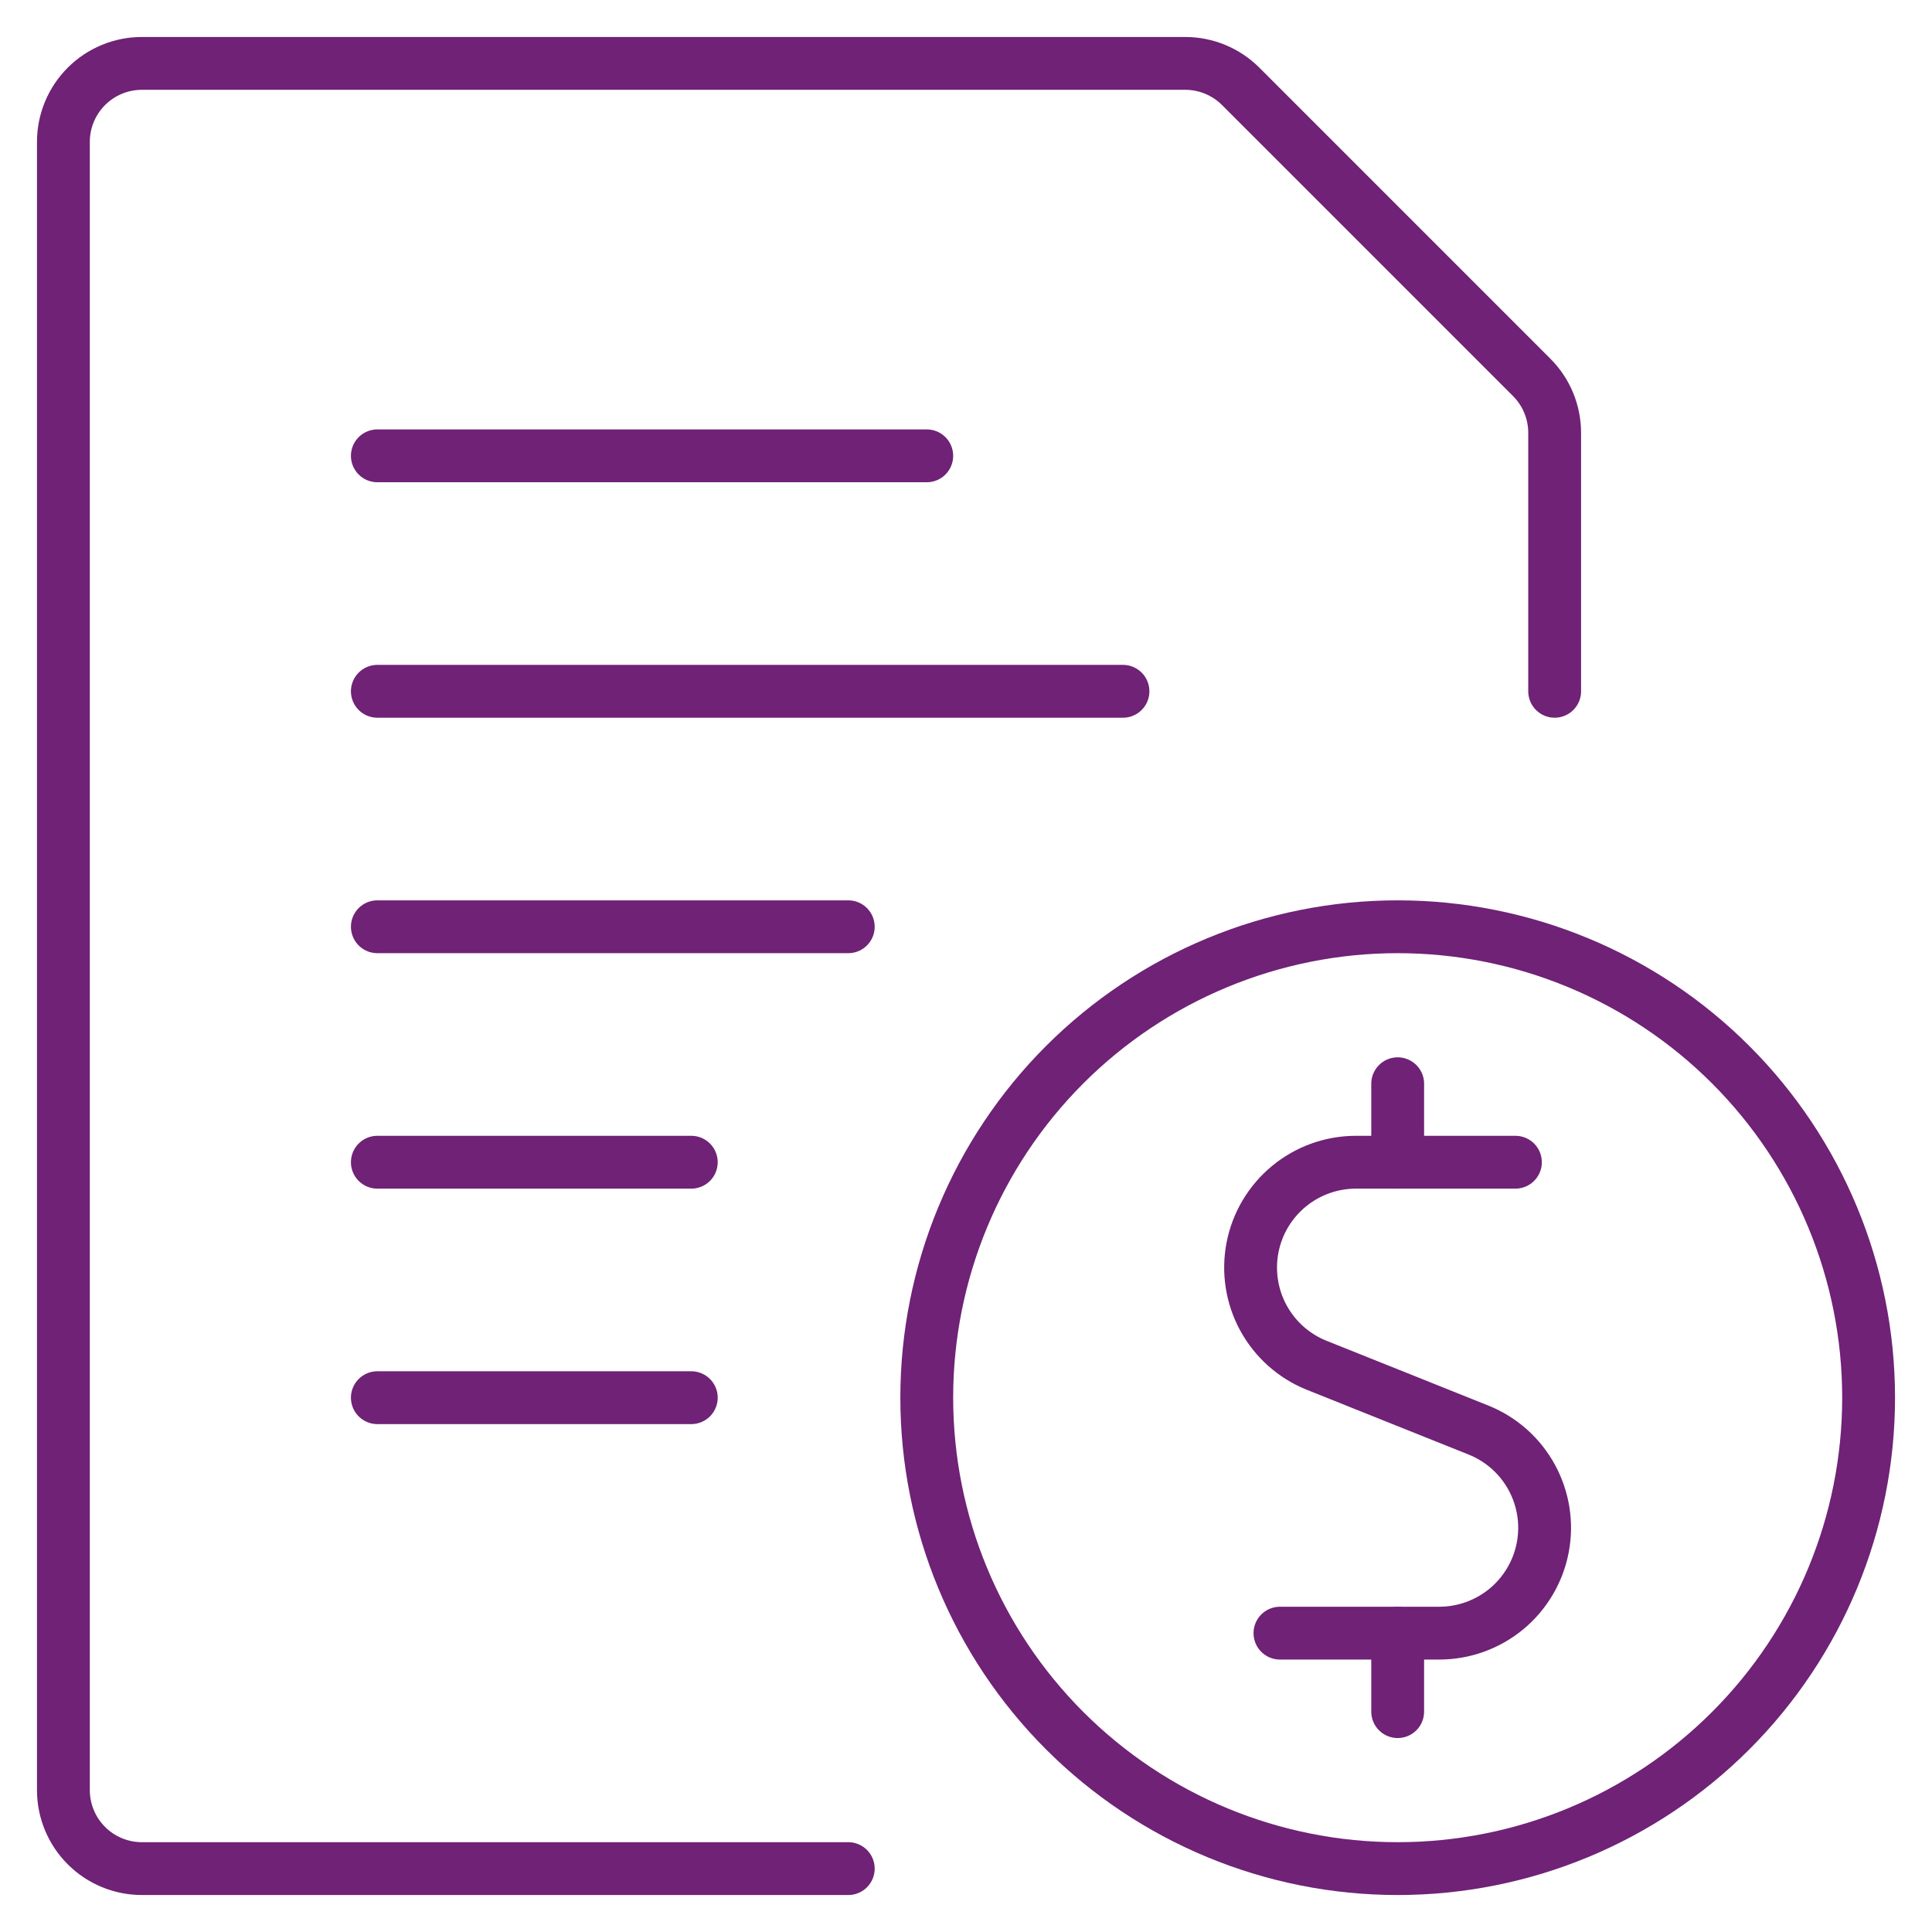 <svg width="64" height="64" viewBox="0 0 64 64" fill="none" xmlns="http://www.w3.org/2000/svg">
<path d="M12.5 22.9H37.2" stroke="#6F2276" stroke-width="1.75" stroke-linecap="round" stroke-linejoin="round"/>
<path d="M12.5 30.7H28.1" stroke="#6F2276" stroke-width="1.75" stroke-linecap="round" stroke-linejoin="round"/>
<path d="M12.5 15.1H30.7" stroke="#6F2276" stroke-width="1.75" stroke-linecap="round" stroke-linejoin="round"/>
<path d="M12.5 38.5H22.9" stroke="#6F2276" stroke-width="1.75" stroke-linecap="round" stroke-linejoin="round"/>
<path d="M12.5 46.3H22.9" stroke="#6F2276" stroke-width="1.75" stroke-linecap="round" stroke-linejoin="round"/>
<path d="M28.1 61.9H4.7C4.011 61.9 3.349 61.626 2.862 61.138C2.374 60.651 2.1 59.989 2.1 59.3V4.7C2.1 4.01 2.374 3.349 2.862 2.861C3.349 2.374 4.011 2.1 4.7 2.1H39.262C39.951 2.1 40.613 2.374 41.1 2.861L50.738 12.5C51.226 12.987 51.5 13.648 51.5 14.338V22.9" stroke="#6F2276" stroke-width="1.75" stroke-linecap="round" stroke-linejoin="round"/>
<path d="M50.2 38.5H44.914C44.104 38.501 43.319 38.783 42.695 39.299C42.07 39.815 41.644 40.532 41.491 41.327C41.337 42.122 41.465 42.947 41.852 43.658C42.24 44.369 42.862 44.924 43.614 45.226L48.98 47.374C49.732 47.676 50.355 48.231 50.742 48.942C51.13 49.654 51.258 50.478 51.104 51.273C50.95 52.068 50.524 52.785 49.9 53.301C49.275 53.817 48.49 54.099 47.68 54.1H42.4" stroke="#6F2276" stroke-width="1.75" stroke-linecap="round" stroke-linejoin="round"/>
<path d="M46.3 56.7V54.1" stroke="#6F2276" stroke-width="1.75" stroke-linecap="round" stroke-linejoin="round"/>
<path d="M46.3 38.5V35.9" stroke="#6F2276" stroke-width="1.75" stroke-linecap="round" stroke-linejoin="round"/>
<path d="M30.7 46.3C30.7 50.438 32.344 54.406 35.269 57.331C38.195 60.257 42.163 61.9 46.3 61.9C50.438 61.9 54.406 60.257 57.331 57.331C60.257 54.406 61.9 50.438 61.9 46.3C61.9 42.163 60.257 38.195 57.331 35.269C54.406 32.344 50.438 30.7 46.3 30.7C42.163 30.7 38.195 32.344 35.269 35.269C32.344 38.195 30.7 42.163 30.7 46.3Z" stroke="#6F2276" stroke-width="1.75" stroke-linecap="round" stroke-linejoin="round"/>
</svg>
